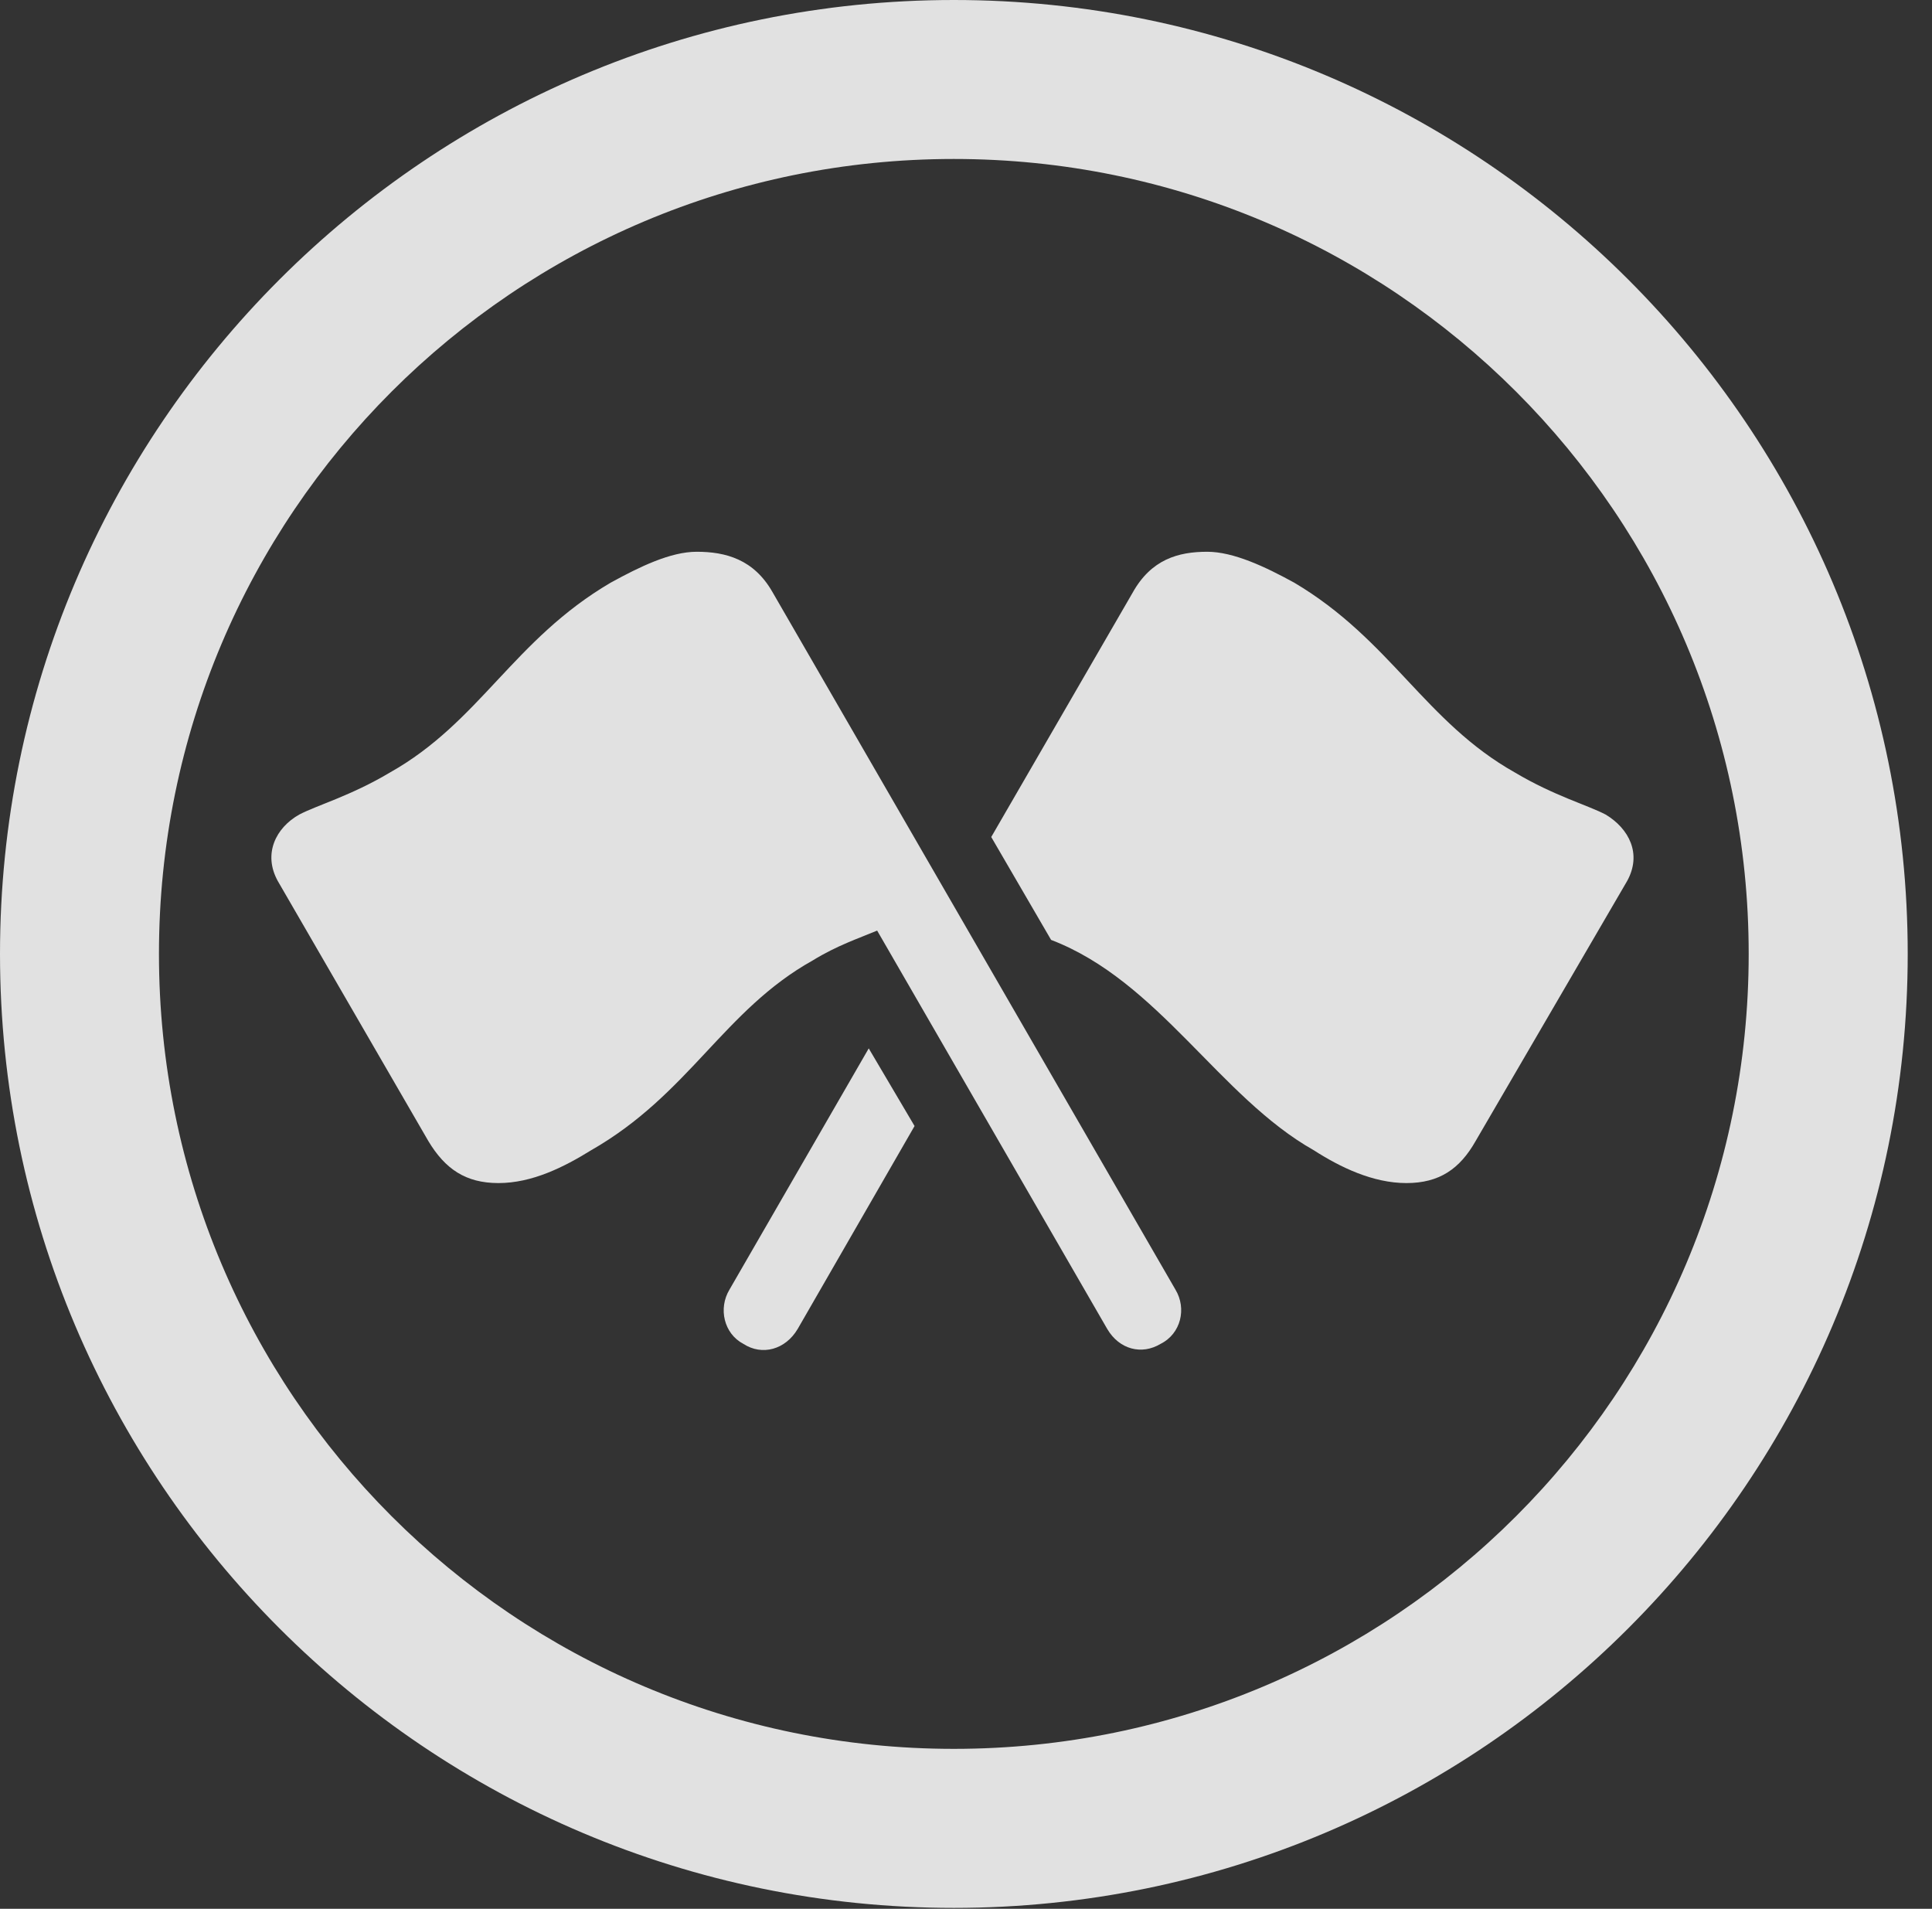 <?xml version="1.0" encoding="UTF-8"?>
<!--Generator: Apple Native CoreSVG 326-->
<!DOCTYPE svg
PUBLIC "-//W3C//DTD SVG 1.1//EN"
       "http://www.w3.org/Graphics/SVG/1.1/DTD/svg11.dtd">
<svg version="1.1" xmlns="http://www.w3.org/2000/svg" xmlns:xlink="http://www.w3.org/1999/xlink" viewBox="0 0 28.246 27.904">
 <rect x="0" y="0" width="28.246" height="27.904" fill="#333333" stroke="none"/>
 <g>
  <rect height="27.904" opacity="0" width="28.246" x="0" y="0"/>
  <path d="M13.945 27.891C21.643 27.891 27.891 21.643 27.891 13.945C27.891 6.248 21.643 0 13.945 0C6.248 0 0 6.248 0 13.945C0 21.643 6.248 27.891 13.945 27.891ZM13.945 25.566C7.52 25.566 2.324 20.371 2.324 13.945C2.324 7.52 7.52 2.324 13.945 2.324C20.371 2.324 25.566 7.52 25.566 13.945C25.566 20.371 20.371 25.566 13.945 25.566Z" fill="white" fill-opacity="0.85"/>
  <path d="M16.967 19.646C17.268 19.496 17.35 19.127 17.186 18.854L11.293 8.654C11.02 8.176 10.609 8.066 10.185 8.066C9.803 8.066 9.352 8.285 8.928 8.518C7.506 9.352 7.014 10.555 5.701 11.293C5.127 11.635 4.635 11.771 4.375 11.908C4.033 12.1 3.842 12.482 4.061 12.879L6.262 16.68C6.508 17.09 6.809 17.295 7.287 17.295C7.779 17.295 8.244 17.062 8.641 16.816C10.076 15.996 10.582 14.766 11.881 14.041C12.236 13.822 12.565 13.713 12.824 13.604L16.188 19.428C16.365 19.729 16.693 19.811 16.967 19.646ZM20.562 17.295C21.041 17.295 21.342 17.09 21.574 16.68L23.789 12.879C24.008 12.482 23.816 12.113 23.475 11.908C23.215 11.771 22.723 11.635 22.148 11.293C20.836 10.555 20.33 9.352 18.922 8.518C18.498 8.285 18.033 8.066 17.65 8.066C17.227 8.066 16.83 8.176 16.557 8.668L14.492 12.236L15.367 13.74C16.939 14.342 17.828 16.037 19.209 16.816C19.592 17.062 20.07 17.295 20.562 17.295ZM10.869 19.646C11.143 19.824 11.484 19.729 11.662 19.428L13.371 16.461L12.701 15.326L10.664 18.854C10.5 19.127 10.582 19.496 10.869 19.646Z" fill="white" fill-opacity="0.85"/>
 </g>
</svg>
